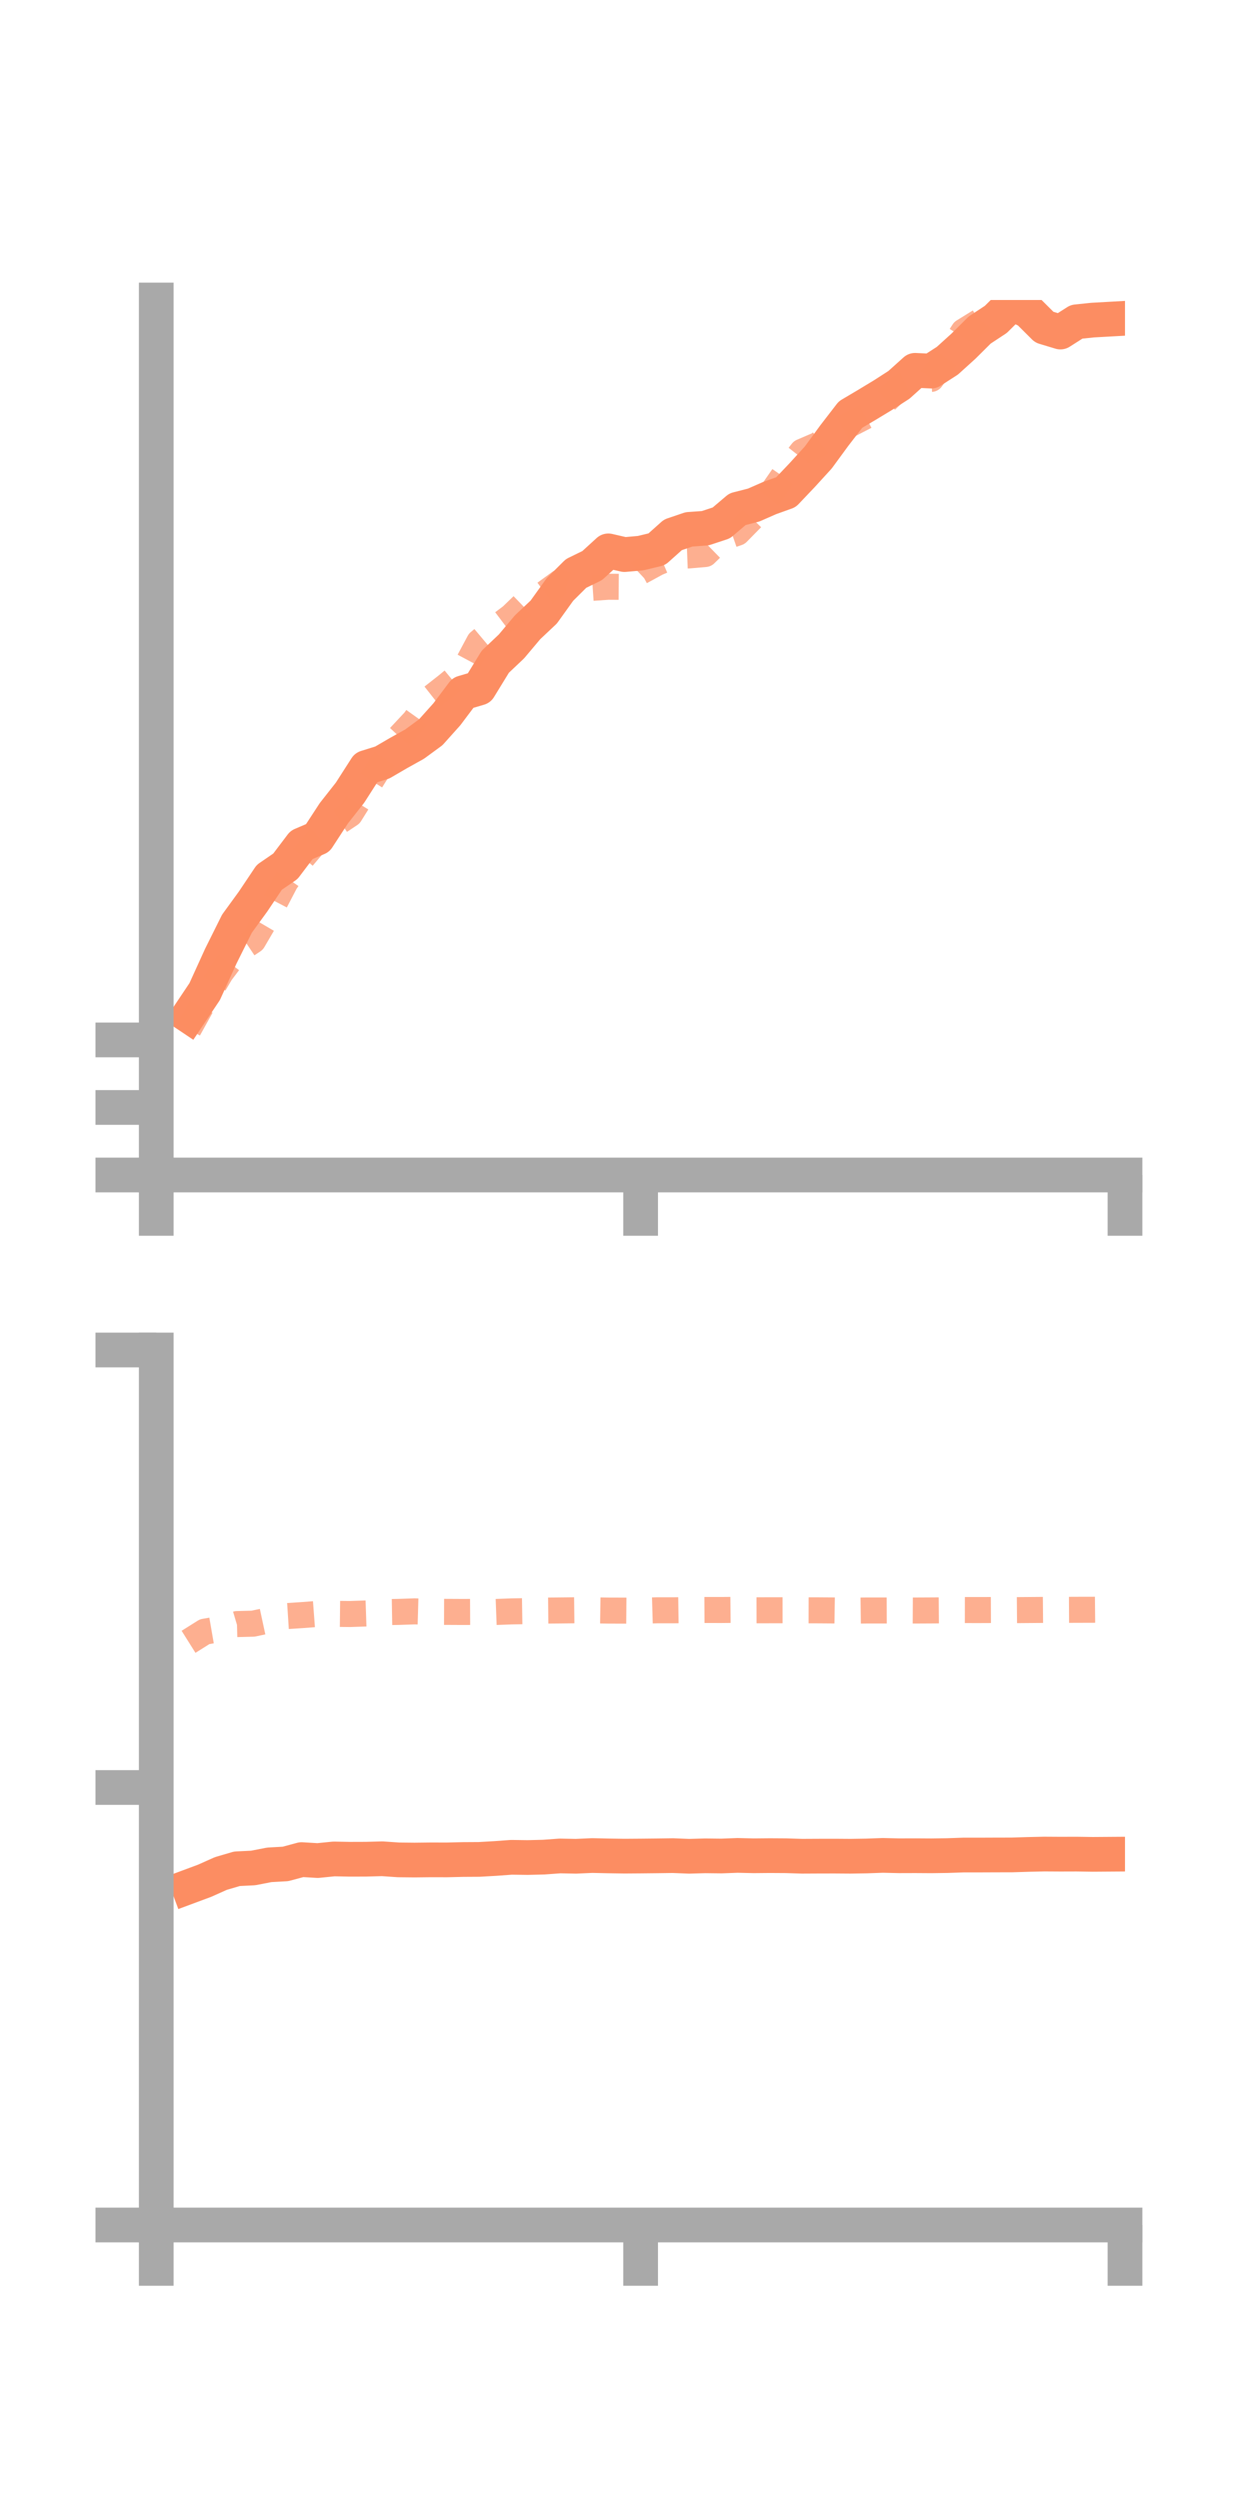 <?xml version="1.0" encoding="utf-8" standalone="no"?>
<!DOCTYPE svg PUBLIC "-//W3C//DTD SVG 1.1//EN"
  "http://www.w3.org/Graphics/SVG/1.1/DTD/svg11.dtd">
<!-- Created with matplotlib (https://matplotlib.org/) -->
<svg height="144pt" version="1.1" viewBox="0 0 72 144" width="72pt" xmlns="http://www.w3.org/2000/svg" xmlns:xlink="http://www.w3.org/1999/xlink">
 <defs>
  <style type="text/css">*{stroke-linecap:butt;stroke-linejoin:round;}</style>
 </defs>
 <g id="figure_1">
  <g id="patch_1">
   <path d="M 0 144 
L 72 144 
L 72 0 
L 0 0 
z
" style="fill:none;"/>
  </g>
  <g id="axes_1">
   <g id="patch_2">
    <path d="M 9 67.68 
L 64.8 67.68 
L 64.8 17.28 
L 9 17.28 
z
" style="fill:none;"/>
   </g>
   <g id="matplotlib.axis_1">
    <g id="xtick_1">
     <g id="line2d_1">
      <defs>
       <path d="M 0 0 
L 0 3.5 
" id="m296904285a" style="stroke:#a9a9a9;stroke-width:2;"/>
      </defs>
      <g>
       <use style="fill:#a9a9a9;stroke:#a9a9a9;stroke-width:2;" x="9" xlink:href="#m296904285a" y="67.68"/>
      </g>
     </g>
    </g>
    <g id="xtick_2">
     <g id="line2d_2">
      <g>
       <use style="fill:#a9a9a9;stroke:#a9a9a9;stroke-width:2;" x="36.9" xlink:href="#m296904285a" y="67.68"/>
      </g>
     </g>
    </g>
    <g id="xtick_3">
     <g id="line2d_3">
      <g>
       <use style="fill:#a9a9a9;stroke:#a9a9a9;stroke-width:2;" x="64.8" xlink:href="#m296904285a" y="67.68"/>
      </g>
     </g>
    </g>
   </g>
   <g id="matplotlib.axis_2">
    <g id="ytick_1">
     <g id="line2d_4">
      <defs>
       <path d="M 0 0 
L -3.5 0 
" id="mab6ba01a6e" style="stroke:#a9a9a9;stroke-width:2;"/>
      </defs>
      <g>
       <use style="fill:#a9a9a9;stroke:#a9a9a9;stroke-width:2;" x="9" xlink:href="#mab6ba01a6e" y="67.68"/>
      </g>
     </g>
    </g>
    <g id="ytick_2">
     <g id="line2d_5">
      <g>
       <use style="fill:#a9a9a9;stroke:#a9a9a9;stroke-width:2;" x="9" xlink:href="#mab6ba01a6e" y="63.79"/>
      </g>
     </g>
    </g>
    <g id="ytick_3">
     <g id="line2d_6">
      <g>
       <use style="fill:#a9a9a9;stroke:#a9a9a9;stroke-width:2;" x="9" xlink:href="#mab6ba01a6e" y="59.9"/>
      </g>
     </g>
    </g>
   </g>
   <g id="line2d_7">
    <path clip-path="url(#pdb4d559f4b)" d="M 10.86 58.505 
L 11.79 57.115 
L 12.72 55.071 
L 13.65 53.203 
L 14.58 51.924 
L 15.51 50.535 
L 16.44 49.897 
L 17.37 48.667 
L 18.3 48.269 
L 19.23 46.843 
L 20.16 45.661 
L 21.09 44.211 
L 22.02 43.921 
L 22.95 43.379 
L 23.88 42.861 
L 24.81 42.18 
L 25.74 41.142 
L 26.67 39.905 
L 27.6 39.631 
L 28.53 38.114 
L 29.46 37.234 
L 30.39 36.129 
L 31.32 35.253 
L 32.25 33.957 
L 33.18 33.032 
L 34.11 32.578 
L 35.04 31.73 
L 35.97 31.944 
L 36.9 31.861 
L 37.83 31.638 
L 38.76 30.807 
L 39.69 30.491 
L 40.62 30.426 
L 41.55 30.12 
L 42.48 29.33 
L 43.41 29.092 
L 44.34 28.684 
L 45.27 28.351 
L 46.2 27.372 
L 47.13 26.354 
L 48.06 25.085 
L 48.99 23.879 
L 49.92 23.328 
L 50.85 22.766 
L 51.78 22.167 
L 52.71 21.331 
L 53.64 21.376 
L 54.57 20.777 
L 55.5 19.935 
L 56.43 19.01 
L 57.36 18.397 
L 58.29 17.475 
L 59.22 17.919 
L 60.15 18.845 
L 61.08 19.126 
L 62.01 18.534 
L 62.94 18.438 
L 63.87 18.386 
" style="fill:none;stroke:#fc8d62;stroke-linecap:square;stroke-width:2;"/>
   </g>
   <g id="line2d_8">
    <path clip-path="url(#pdb4d559f4b)" d="M 10.86 59.284 
L 11.79 57.608 
L 12.72 56.029 
L 13.65 54.798 
L 14.58 54.175 
L 15.51 52.585 
L 16.44 50.804 
L 17.37 49.463 
L 18.3 48.364 
L 19.23 47.519 
L 20.16 46.901 
L 21.09 45.411 
L 22.02 43.931 
L 22.95 42.512 
L 23.88 41.518 
L 24.81 40.218 
L 25.74 39.487 
L 26.67 38.72 
L 27.6 36.981 
L 28.53 36.2 
L 29.46 35.499 
L 30.39 34.602 
L 31.32 34.227 
L 32.25 33.549 
L 33.18 33.877 
L 34.11 33.86 
L 35.04 33.797 
L 35.97 33.803 
L 36.9 32.932 
L 37.83 32.425 
L 38.76 32.029 
L 39.69 31.992 
L 40.62 31.911 
L 41.55 31.005 
L 42.48 30.683 
L 43.41 29.736 
L 44.34 28.548 
L 45.27 27.207 
L 46.2 26.019 
L 47.13 25.62 
L 48.06 24.916 
L 48.99 24.421 
L 49.92 23.94 
L 50.85 23.234 
L 51.78 22.347 
L 52.71 21.885 
L 53.64 21.825 
L 54.57 20.534 
L 55.5 19.095 
L 56.43 18.52 
L 57.36 17.194 
L 58.29 16.11 
L 59.22 16.44 
L 60.15 15.281 
L 61.08 14.804 
L 62.01 15.462 
L 62.94 15.322 
L 63.87 14.112 
" style="fill:none;stroke:#fc8d62;stroke-dasharray:1.5,1.5;stroke-dashoffset:0;stroke-opacity:0.7;stroke-width:1.5;"/>
   </g>
   <g id="patch_3">
    <path d="M 9 67.68 
L 9 17.28 
" style="fill:none;stroke:#a9a9a9;stroke-linecap:square;stroke-linejoin:miter;stroke-width:2;"/>
   </g>
   <g id="patch_4">
    <path d="M 64.8 67.68 
L 64.8 17.28 
" style="fill:none;"/>
   </g>
   <g id="patch_5">
    <path d="M 9 67.68 
L 64.8 67.68 
" style="fill:none;stroke:#a9a9a9;stroke-linecap:square;stroke-linejoin:miter;stroke-width:2;"/>
   </g>
   <g id="patch_6">
    <path d="M 9 17.28 
L 64.8 17.28 
" style="fill:none;"/>
   </g>
  </g>
  <g id="axes_2">
   <g id="patch_7">
    <path d="M 9 128.16 
L 64.8 128.16 
L 64.8 77.76 
L 9 77.76 
z
" style="fill:none;"/>
   </g>
   <g id="matplotlib.axis_3">
    <g id="xtick_4">
     <g id="line2d_9">
      <g>
       <use style="fill:#a9a9a9;stroke:#a9a9a9;stroke-width:2;" x="9" xlink:href="#m296904285a" y="128.16"/>
      </g>
     </g>
    </g>
    <g id="xtick_5">
     <g id="line2d_10">
      <g>
       <use style="fill:#a9a9a9;stroke:#a9a9a9;stroke-width:2;" x="36.9" xlink:href="#m296904285a" y="128.16"/>
      </g>
     </g>
    </g>
    <g id="xtick_6">
     <g id="line2d_11">
      <g>
       <use style="fill:#a9a9a9;stroke:#a9a9a9;stroke-width:2;" x="64.8" xlink:href="#m296904285a" y="128.16"/>
      </g>
     </g>
    </g>
   </g>
   <g id="matplotlib.axis_4">
    <g id="ytick_4">
     <g id="line2d_12">
      <g>
       <use style="fill:#a9a9a9;stroke:#a9a9a9;stroke-width:2;" x="9" xlink:href="#mab6ba01a6e" y="128.16"/>
      </g>
     </g>
    </g>
    <g id="ytick_5">
     <g id="line2d_13">
      <g>
       <use style="fill:#a9a9a9;stroke:#a9a9a9;stroke-width:2;" x="9" xlink:href="#mab6ba01a6e" y="102.96"/>
      </g>
     </g>
    </g>
    <g id="ytick_6">
     <g id="line2d_14">
      <g>
       <use style="fill:#a9a9a9;stroke:#a9a9a9;stroke-width:2;" x="9" xlink:href="#mab6ba01a6e" y="77.76"/>
      </g>
     </g>
    </g>
   </g>
   <g id="line2d_15">
    <path clip-path="url(#pf5bcdaf03c)" d="M 10.86 108.676 
L 11.79 108.33 
L 12.72 107.914 
L 13.65 107.641 
L 14.58 107.596 
L 15.51 107.415 
L 16.44 107.363 
L 17.37 107.113 
L 18.3 107.169 
L 19.23 107.075 
L 20.16 107.093 
L 21.09 107.09 
L 22.02 107.065 
L 22.95 107.129 
L 23.88 107.139 
L 24.81 107.128 
L 25.74 107.13 
L 26.67 107.108 
L 27.6 107.102 
L 28.53 107.049 
L 29.46 106.981 
L 30.39 106.994 
L 31.32 106.971 
L 32.25 106.903 
L 33.18 106.921 
L 34.11 106.879 
L 35.04 106.9 
L 35.97 106.914 
L 36.9 106.907 
L 37.83 106.897 
L 38.76 106.884 
L 39.69 106.921 
L 40.62 106.895 
L 41.55 106.906 
L 42.48 106.871 
L 43.41 106.893 
L 44.34 106.884 
L 45.27 106.89 
L 46.2 106.919 
L 47.13 106.914 
L 48.06 106.912 
L 48.99 106.919 
L 49.92 106.904 
L 50.85 106.87 
L 51.78 106.892 
L 52.71 106.889 
L 53.64 106.895 
L 54.57 106.882 
L 55.5 106.85 
L 56.43 106.85 
L 57.36 106.846 
L 58.29 106.844 
L 59.22 106.815 
L 60.15 106.794 
L 61.08 106.8 
L 62.01 106.797 
L 62.94 106.811 
L 63.87 106.804 
" style="fill:none;stroke:#fc8d62;stroke-linecap:square;stroke-width:2;"/>
   </g>
   <g id="line2d_16">
    <path clip-path="url(#pf5bcdaf03c)" d="M 10.86 94.569 
L 11.79 93.985 
L 12.72 93.824 
L 13.65 93.547 
L 14.58 93.524 
L 15.51 93.324 
L 16.44 93.092 
L 17.37 93.032 
L 18.3 92.962 
L 19.23 92.957 
L 20.16 92.967 
L 21.09 92.936 
L 22.02 92.862 
L 22.95 92.846 
L 23.88 92.814 
L 24.81 92.841 
L 25.74 92.844 
L 26.67 92.849 
L 27.6 92.844 
L 28.53 92.851 
L 29.46 92.816 
L 30.39 92.801 
L 31.32 92.771 
L 32.25 92.762 
L 33.18 92.751 
L 34.11 92.755 
L 35.04 92.769 
L 35.97 92.772 
L 36.9 92.78 
L 37.83 92.753 
L 38.76 92.753 
L 39.69 92.74 
L 40.62 92.735 
L 41.55 92.736 
L 42.48 92.727 
L 43.41 92.753 
L 44.34 92.751 
L 45.27 92.75 
L 46.2 92.753 
L 47.13 92.755 
L 48.06 92.762 
L 48.99 92.776 
L 49.92 92.764 
L 50.85 92.764 
L 51.78 92.761 
L 52.71 92.766 
L 53.64 92.761 
L 54.57 92.754 
L 55.5 92.739 
L 56.43 92.74 
L 57.36 92.736 
L 58.29 92.746 
L 59.22 92.738 
L 60.15 92.73 
L 61.08 92.73 
L 62.01 92.725 
L 62.94 92.723 
L 63.87 92.714 
" style="fill:none;stroke:#fc8d62;stroke-dasharray:1.5,1.5;stroke-dashoffset:0;stroke-opacity:0.7;stroke-width:1.5;"/>
   </g>
   <g id="patch_8">
    <path d="M 9 128.16 
L 9 77.76 
" style="fill:none;stroke:#a9a9a9;stroke-linecap:square;stroke-linejoin:miter;stroke-width:2;"/>
   </g>
   <g id="patch_9">
    <path d="M 64.8 128.16 
L 64.8 77.76 
" style="fill:none;"/>
   </g>
   <g id="patch_10">
    <path d="M 9 128.16 
L 64.8 128.16 
" style="fill:none;stroke:#a9a9a9;stroke-linecap:square;stroke-linejoin:miter;stroke-width:2;"/>
   </g>
   <g id="patch_11">
    <path d="M 9 77.76 
L 64.8 77.76 
" style="fill:none;"/>
   </g>
  </g>
 </g>
 <defs>
  <clipPath id="pdb4d559f4b">
   <rect height="50.4" width="55.8" x="9" y="17.28"/>
  </clipPath>
  <clipPath id="pf5bcdaf03c">
   <rect height="50.4" width="55.8" x="9" y="77.76"/>
  </clipPath>
 </defs>
</svg>

